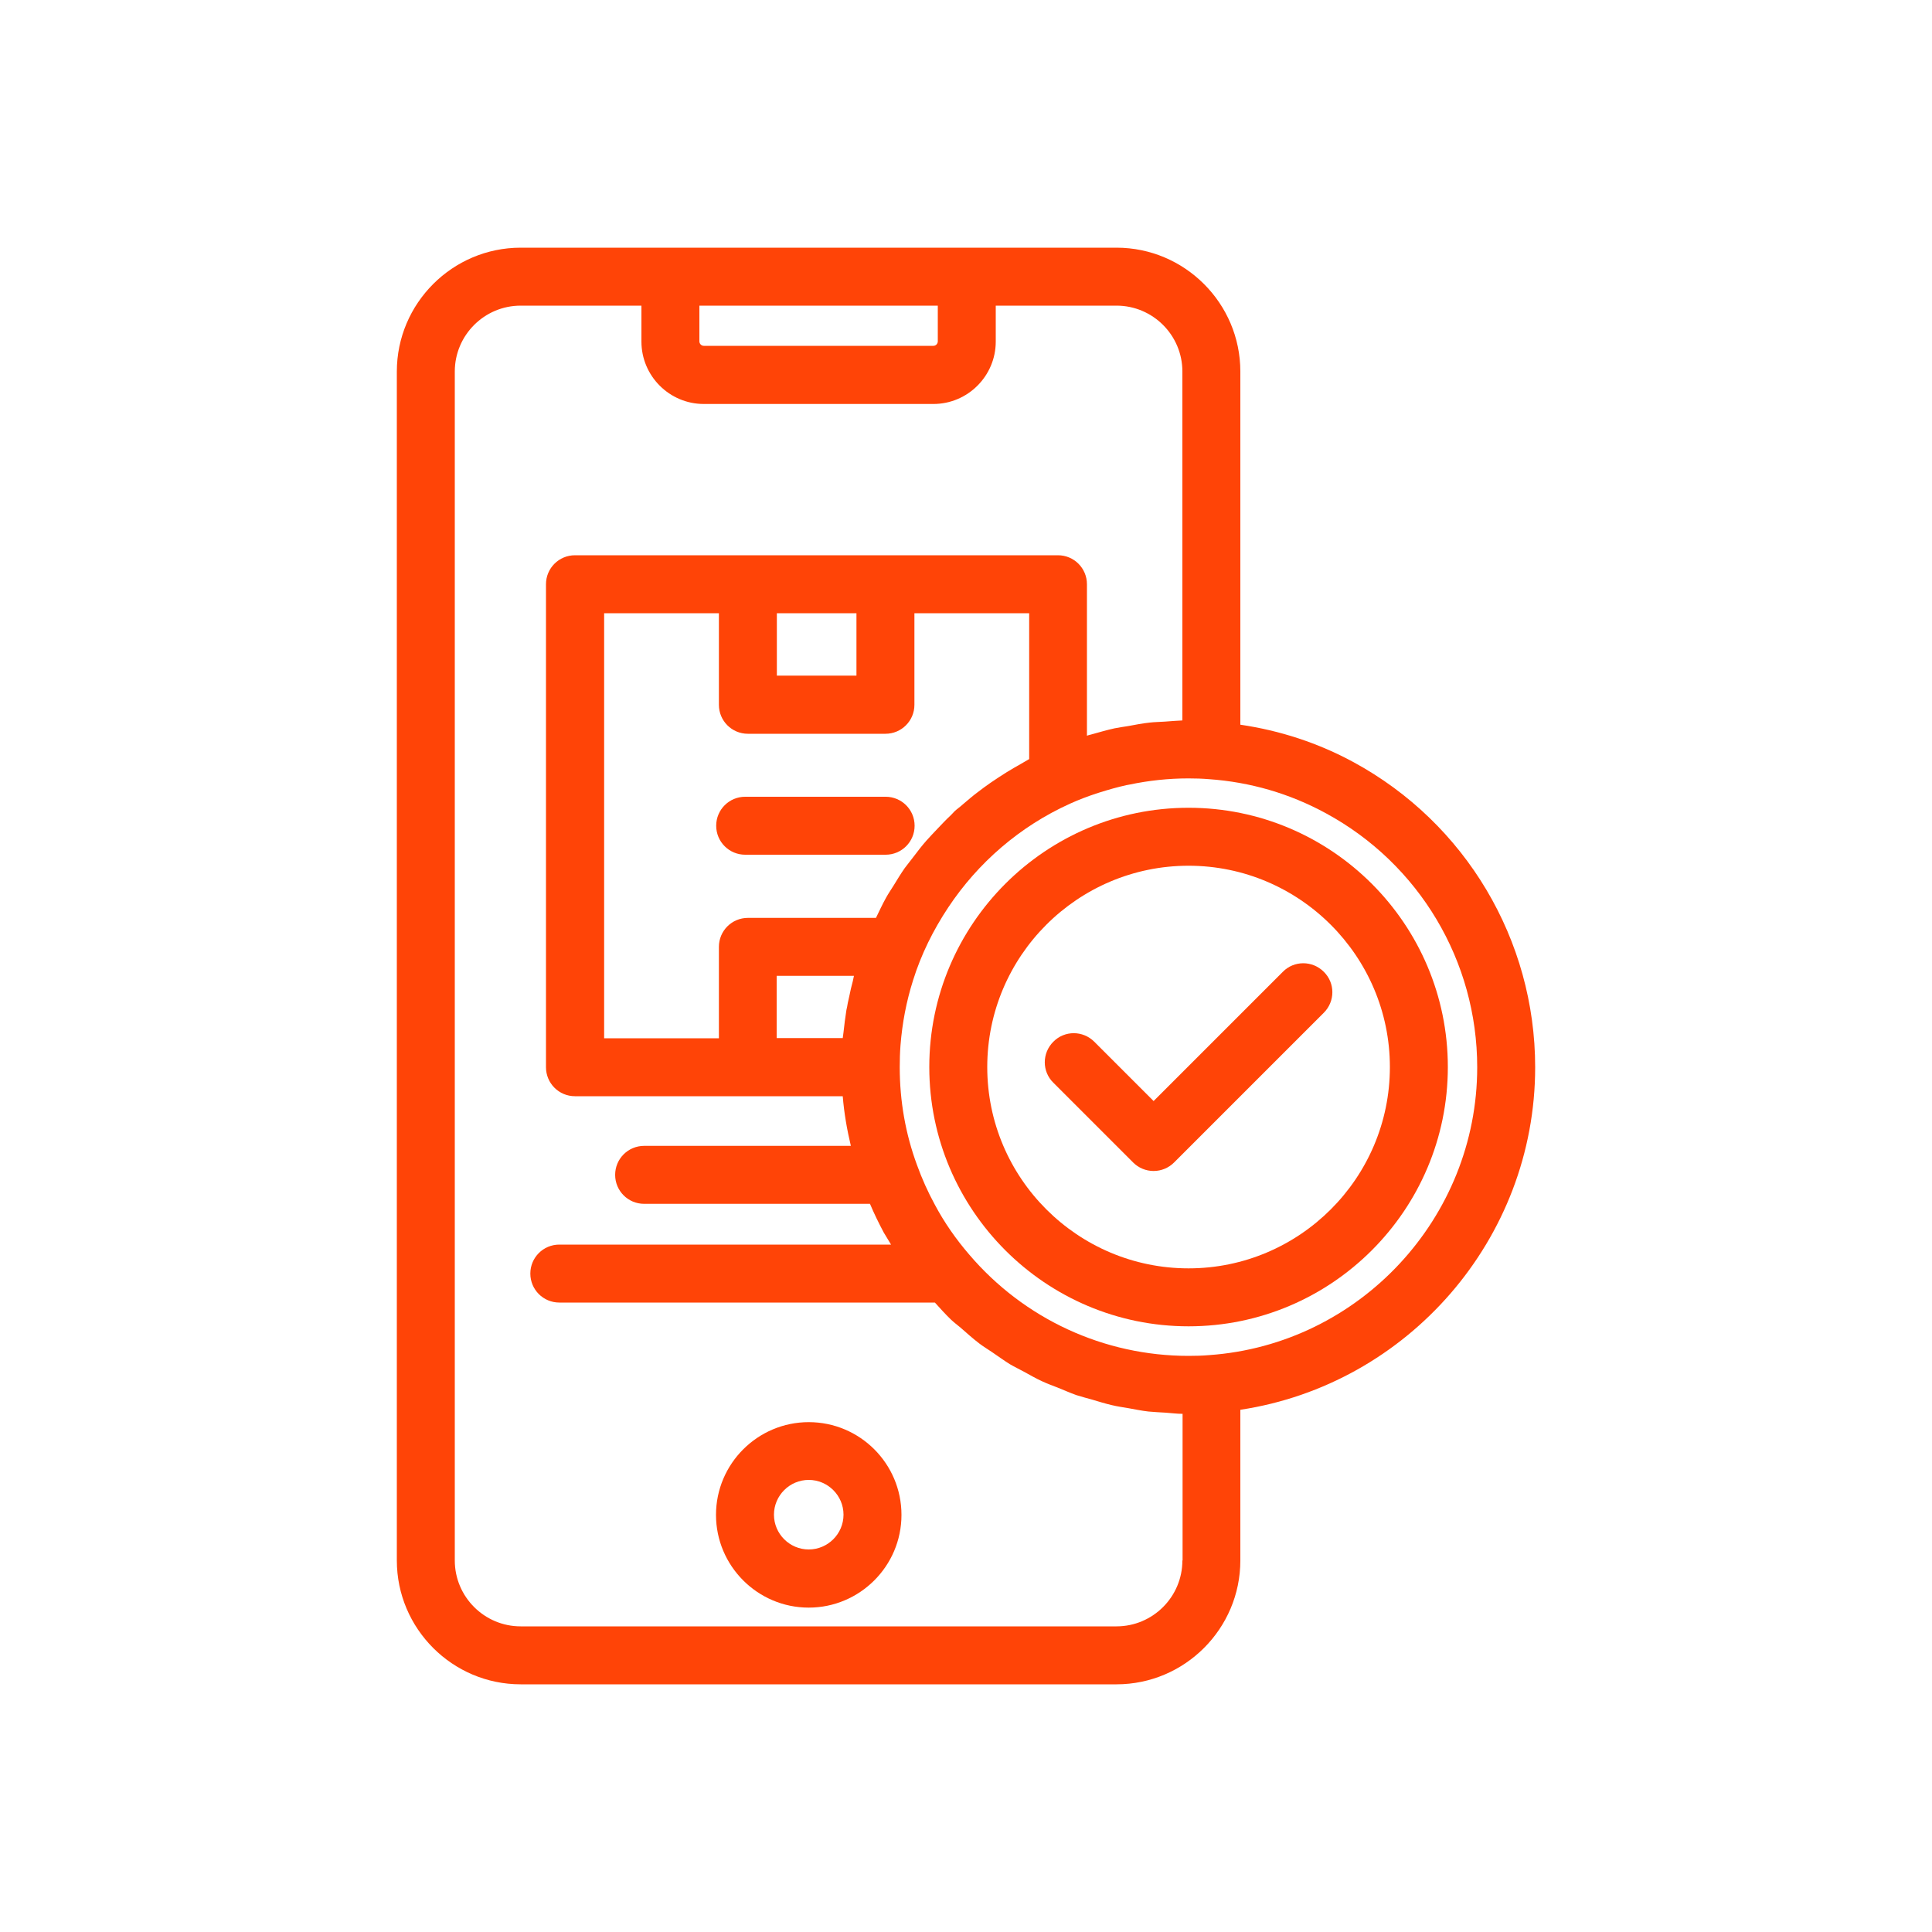 <svg xmlns="http://www.w3.org/2000/svg" enable-background="new 0 0 100 100" viewBox="0 0 100 100" id="6211589">
  <path d="M48.1,55.23c0,7.4,6.02,13.42,13.42,13.42s13.42-6.02,13.42-13.42s-6.02-13.42-13.42-13.42S48.1,47.83,48.1,55.23z
	 M71.94,55.23c0,5.75-4.68,10.42-10.42,10.42S51.1,60.98,51.1,55.23s4.68-10.42,10.42-10.42S71.94,49.49,71.94,55.23z" fill="#ff4407" class="color000000 svgShape"></path>
  <path d="M56.64,53.92c-0.59-0.59-1.54-0.59-2.12,0c-0.59,0.59-0.59,1.54,0,2.12l4.13,4.13c0.28,0.28,0.66,0.44,1.06,0.44
	s0.78-0.16,1.06-0.44l7.75-7.75c0.59-0.59,0.59-1.54,0-2.12c-0.59-0.59-1.54-0.59-2.12,0l-6.69,6.69L56.64,53.92z" fill="#ff4407" class="color000000 svgShape"></path>
  <path d="M57.79,12.82H26.95c-3.53,0-6.41,2.88-6.41,6.41v61.54c0,3.53,2.88,6.41,6.41,6.41h30.84c3.53,0,6.41-2.88,6.41-6.41v-7.8
	c8.66-1.31,15.26-8.83,15.26-17.73c0-6.59-3.6-12.64-9.4-15.79c-1.84-1-3.82-1.64-5.86-1.94V19.23
	C64.2,15.7,61.32,12.82,57.79,12.82z M48.54,15.82v1.85c0,0.11-0.09,0.23-0.23,0.23H36.43c-0.14,0-0.23-0.12-0.23-0.23v-1.85H48.54z
	 M61.2,80.77c0,1.88-1.53,3.41-3.41,3.41H26.95c-1.88,0-3.41-1.53-3.41-3.41V19.23c0-1.88,1.53-3.41,3.41-3.41h6.25v1.86
	c0,1.78,1.45,3.23,3.23,3.23h11.88c1.78,0,3.23-1.45,3.23-3.23v-1.86h6.25c1.88,0,3.41,1.53,3.41,3.41v18.06
	c-0.3,0.01-0.6,0.04-0.9,0.06c-0.27,0.02-0.53,0.02-0.79,0.05c-0.37,0.04-0.74,0.11-1.11,0.18c-0.24,0.04-0.48,0.07-0.72,0.12
	c-0.41,0.09-0.81,0.21-1.21,0.32c-0.07,0.02-0.14,0.03-0.21,0.06v-7.84c0-0.83-0.67-1.5-1.5-1.5h-25c-0.83,0-1.5,0.67-1.5,1.5v25
	c0,0.83,0.67,1.5,1.5,1.5h8.94h4.92c0.07,0.87,0.22,1.73,0.42,2.57h-10.7c-0.83,0-1.5,0.67-1.5,1.5s0.67,1.5,1.5,1.5h11.69
	c0.21,0.5,0.45,0.99,0.71,1.48c0.12,0.21,0.26,0.42,0.38,0.63H28.95c-0.83,0-1.5,0.67-1.5,1.5s0.67,1.5,1.5,1.5h19.44
	c0.27,0.3,0.54,0.6,0.83,0.88c0.16,0.15,0.33,0.28,0.5,0.42c0.32,0.28,0.63,0.56,0.97,0.82c0.21,0.16,0.43,0.29,0.65,0.44
	c0.31,0.21,0.61,0.43,0.93,0.63c0.24,0.14,0.49,0.26,0.73,0.39c0.31,0.17,0.62,0.35,0.95,0.5c0.26,0.12,0.53,0.22,0.79,0.32
	c0.32,0.13,0.64,0.27,0.97,0.39c0.28,0.09,0.56,0.16,0.84,0.24c0.33,0.1,0.66,0.2,1,0.28c0.29,0.07,0.58,0.11,0.87,0.16
	c0.34,0.06,0.67,0.13,1.02,0.17c0.3,0.03,0.6,0.04,0.9,0.06c0.29,0.02,0.58,0.06,0.87,0.06V80.77z M31.27,53.74v-22h5.94v4.74
	c0,0.83,0.67,1.5,1.5,1.5h7.12c0.83,0,1.5-0.67,1.5-1.5v-4.74h5.94v7.55c-0.15,0.08-0.28,0.17-0.43,0.25
	c-0.25,0.14-0.49,0.28-0.72,0.42c-0.29,0.18-0.56,0.36-0.84,0.55c-0.23,0.16-0.45,0.32-0.67,0.49c-0.27,0.2-0.52,0.42-0.78,0.64
	c-0.13,0.12-0.28,0.22-0.41,0.34c-0.07,0.07-0.13,0.14-0.2,0.21c-0.25,0.23-0.48,0.48-0.71,0.72c-0.19,0.2-0.37,0.39-0.55,0.59
	c-0.23,0.26-0.44,0.53-0.65,0.81c-0.16,0.21-0.32,0.41-0.48,0.62c-0.21,0.3-0.39,0.6-0.58,0.91c-0.13,0.21-0.27,0.41-0.39,0.63
	c-0.19,0.34-0.35,0.69-0.52,1.04h-6.63c-0.83,0-1.5,0.67-1.5,1.5v4.73H31.27z M44.33,31.74v3.23h-4.12v-3.23H44.33z M40.21,50.51
	h3.99c-0.02,0.09-0.04,0.18-0.06,0.28c-0.07,0.26-0.13,0.51-0.18,0.77c-0.03,0.12-0.05,0.24-0.08,0.36
	c-0.02,0.12-0.04,0.24-0.07,0.36c-0.06,0.38-0.11,0.77-0.15,1.15c-0.01,0.1-0.03,0.2-0.04,0.3h-3.42V50.51z M76.46,55.24
	c0,7.8-6.09,14.35-13.87,14.9c-0.35,0.03-0.7,0.04-1.07,0.04c-4.38,0-8.51-1.91-11.35-5.24c-0.69-0.8-1.29-1.66-1.78-2.58
	c-0.37-0.68-0.67-1.35-0.93-2.07c-0.59-1.6-0.89-3.3-0.89-5.05c0-0.38,0.01-0.76,0.04-1.14c0.09-1.14,0.3-2.26,0.65-3.36
	c0,0,0,0,0,0c0.42-1.35,1.05-2.61,1.82-3.77c1.54-2.32,3.71-4.2,6.3-5.37c0.44-0.2,0.89-0.37,1.34-0.52
	c0.07-0.02,0.15-0.05,0.22-0.07c0.45-0.14,0.9-0.27,1.36-0.37c0.05-0.01,0.11-0.02,0.16-0.03c1-0.21,2.02-0.32,3.05-0.32
	c0.36,0,0.71,0.01,1.07,0.04c2.13,0.15,4.16,0.74,6.04,1.76C73.46,44.71,76.46,49.75,76.46,55.24z" fill="#ff4407" class="color000000 svgShape"></path>
  <path d="M41.86 73.61c-2.64 0-4.8 2.15-4.8 4.8 0 2.64 2.15 4.8 4.8 4.8 2.64 0 4.8-2.15 4.8-4.8C46.66 75.76 44.51 73.61 41.86 73.61zM41.86 80.2c-.99 0-1.8-.81-1.8-1.8s.81-1.8 1.8-1.8c.99 0 1.8.81 1.8 1.8S42.85 80.2 41.86 80.2zM38.57 44.24h7.27c.83 0 1.5-.67 1.5-1.5s-.67-1.5-1.5-1.5h-7.27c-.83 0-1.5.67-1.5 1.5S37.74 44.24 38.57 44.24z" fill="#ff4407" class="color000000 svgShape"></path>
</svg>

